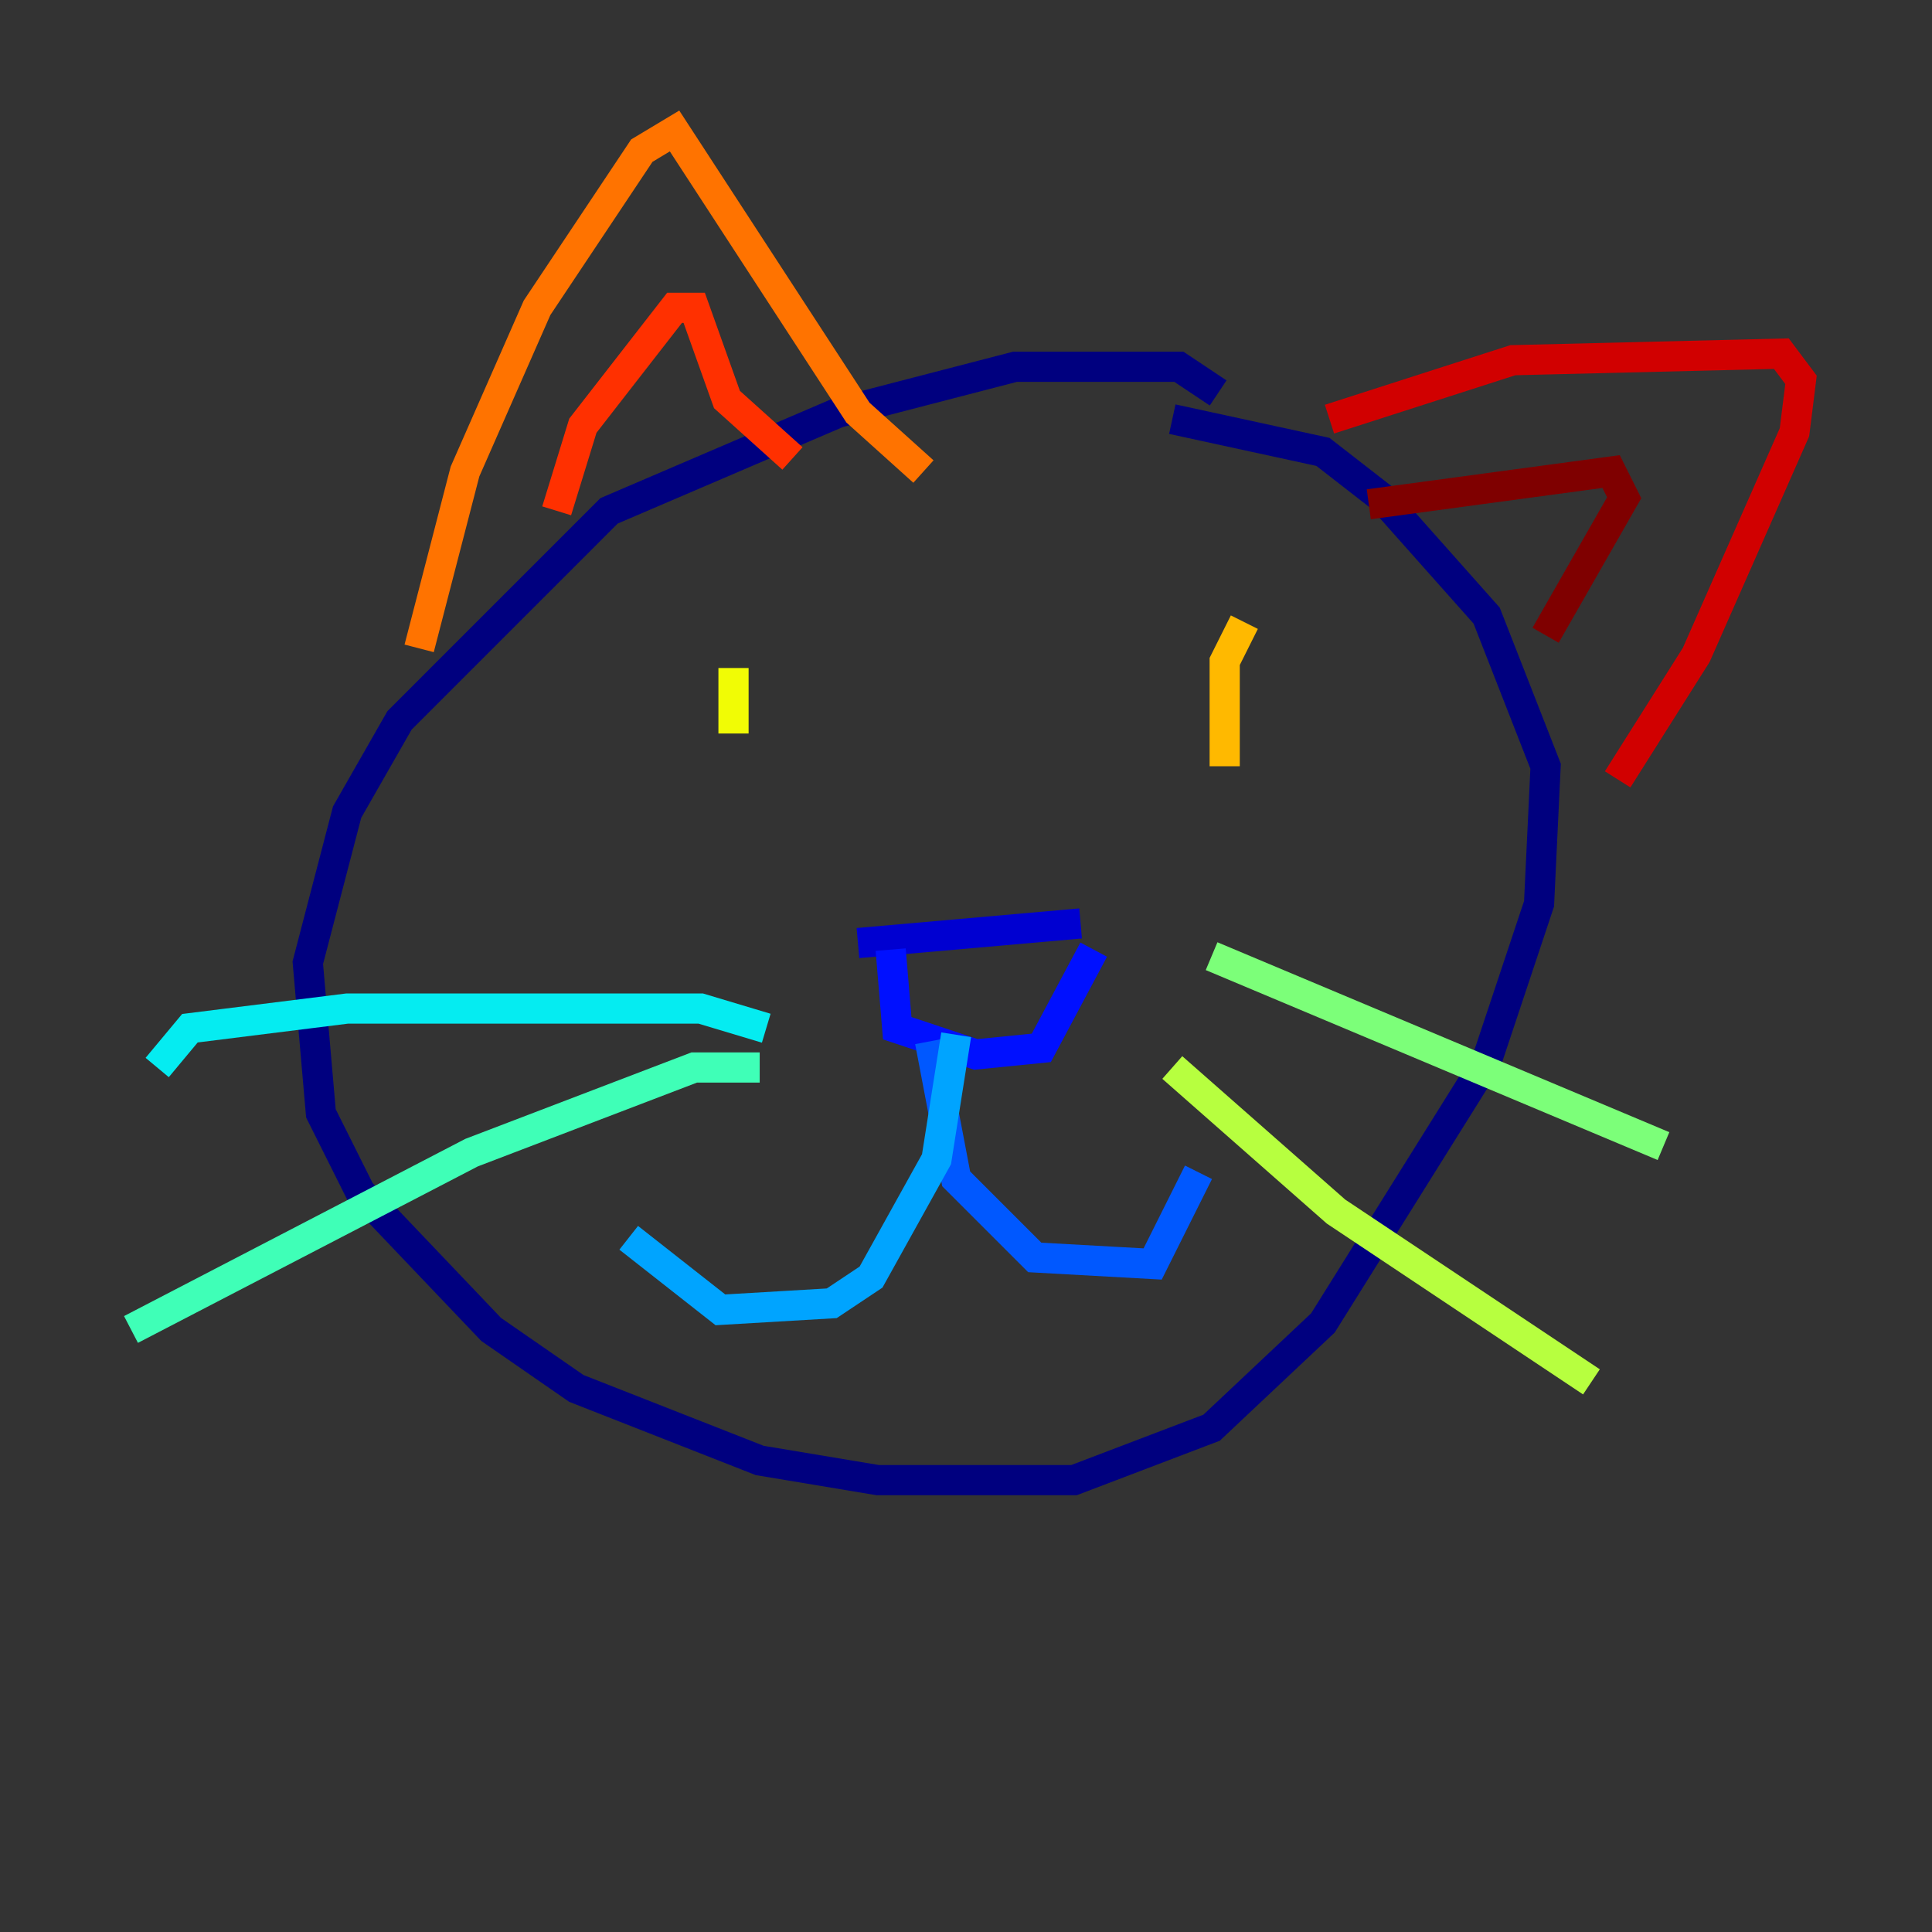 <?xml version="1.0" encoding="utf-8" ?>
<svg baseProfile="tiny" height="128" version="1.2" viewBox="0,0,128,128" width="128" xmlns="http://www.w3.org/2000/svg" xmlns:ev="http://www.w3.org/2001/xml-events" xmlns:xlink="http://www.w3.org/1999/xlink"><rect x="0" y="0" width="128" height="128" fill="#333333" stroke="none"/><defs /><polyline fill="none" points="80.705,26.034 78.102,24.298 67.254,24.298 55.539,27.336 40.352,33.844 26.468,47.729 22.997,53.803 20.393,63.783 21.261,73.763 23.864,78.969 32.542,88.081 38.183,91.986 50.332,96.759 58.142,98.061 71.159,98.061 80.271,94.59 87.647,87.647 98.495,70.291 101.966,59.878 102.4,50.766 98.495,40.786 91.552,32.976 87.647,29.939 77.668,27.77" stroke="#00007f" stroke-width="2" /><polyline fill="none" points="56.841,62.481 71.593,61.18" stroke="#0000d1" stroke-width="2" /><polyline fill="none" points="59.01,62.915 59.444,68.122 64.651,69.858 68.99,69.424 72.461,62.915" stroke="#0010ff" stroke-width="2" /><polyline fill="none" points="61.614,68.99 63.349,78.102 68.556,83.308 76.366,83.742 79.403,77.668" stroke="#0058ff" stroke-width="2" /><polyline fill="none" points="63.349,68.556 62.047,76.8 57.709,84.61 55.105,86.346 47.729,86.78 41.654,82.007" stroke="#00a4ff" stroke-width="2" /><polyline fill="none" points="50.766,68.122 46.427,66.82 22.997,66.82 12.583,68.122 10.414,70.725" stroke="#05ecf1" stroke-width="2" /><polyline fill="none" points="50.332,70.725 45.993,70.725 31.241,76.366 8.678,88.081" stroke="#3fffb7" stroke-width="2" /><polyline fill="none" points="80.271,63.349 110.21,75.932" stroke="#7cff79" stroke-width="2" /><polyline fill="none" points="77.668,70.725 88.515,80.271 105.437,91.552" stroke="#b7ff3f" stroke-width="2" /><polyline fill="none" points="48.597,44.258 48.597,48.597" stroke="#f1fc05" stroke-width="2" /><polyline fill="none" points="82.441,41.22 81.139,43.824 81.139,50.766" stroke="#ffb900" stroke-width="2" /><polyline fill="none" points="27.77,42.956 30.807,31.241 35.58,20.393 42.522,9.98 44.691,8.678 56.841,27.336 61.18,31.241" stroke="#ff7300" stroke-width="2" /><polyline fill="none" points="36.881,33.844 38.617,28.203 44.691,20.393 45.993,20.393 48.163,26.468 52.502,30.373" stroke="#ff3000" stroke-width="2" /><polyline fill="none" points="88.081,27.77 100.231,23.864 118.02,23.43 119.322,25.166 118.888,28.637 112.38,43.39 107.173,51.634" stroke="#d10000" stroke-width="2" /><polyline fill="none" points="90.685,33.41 106.739,31.241 107.607,32.976 102.4,42.088" stroke="#7f0000" stroke-width="2" /></svg>